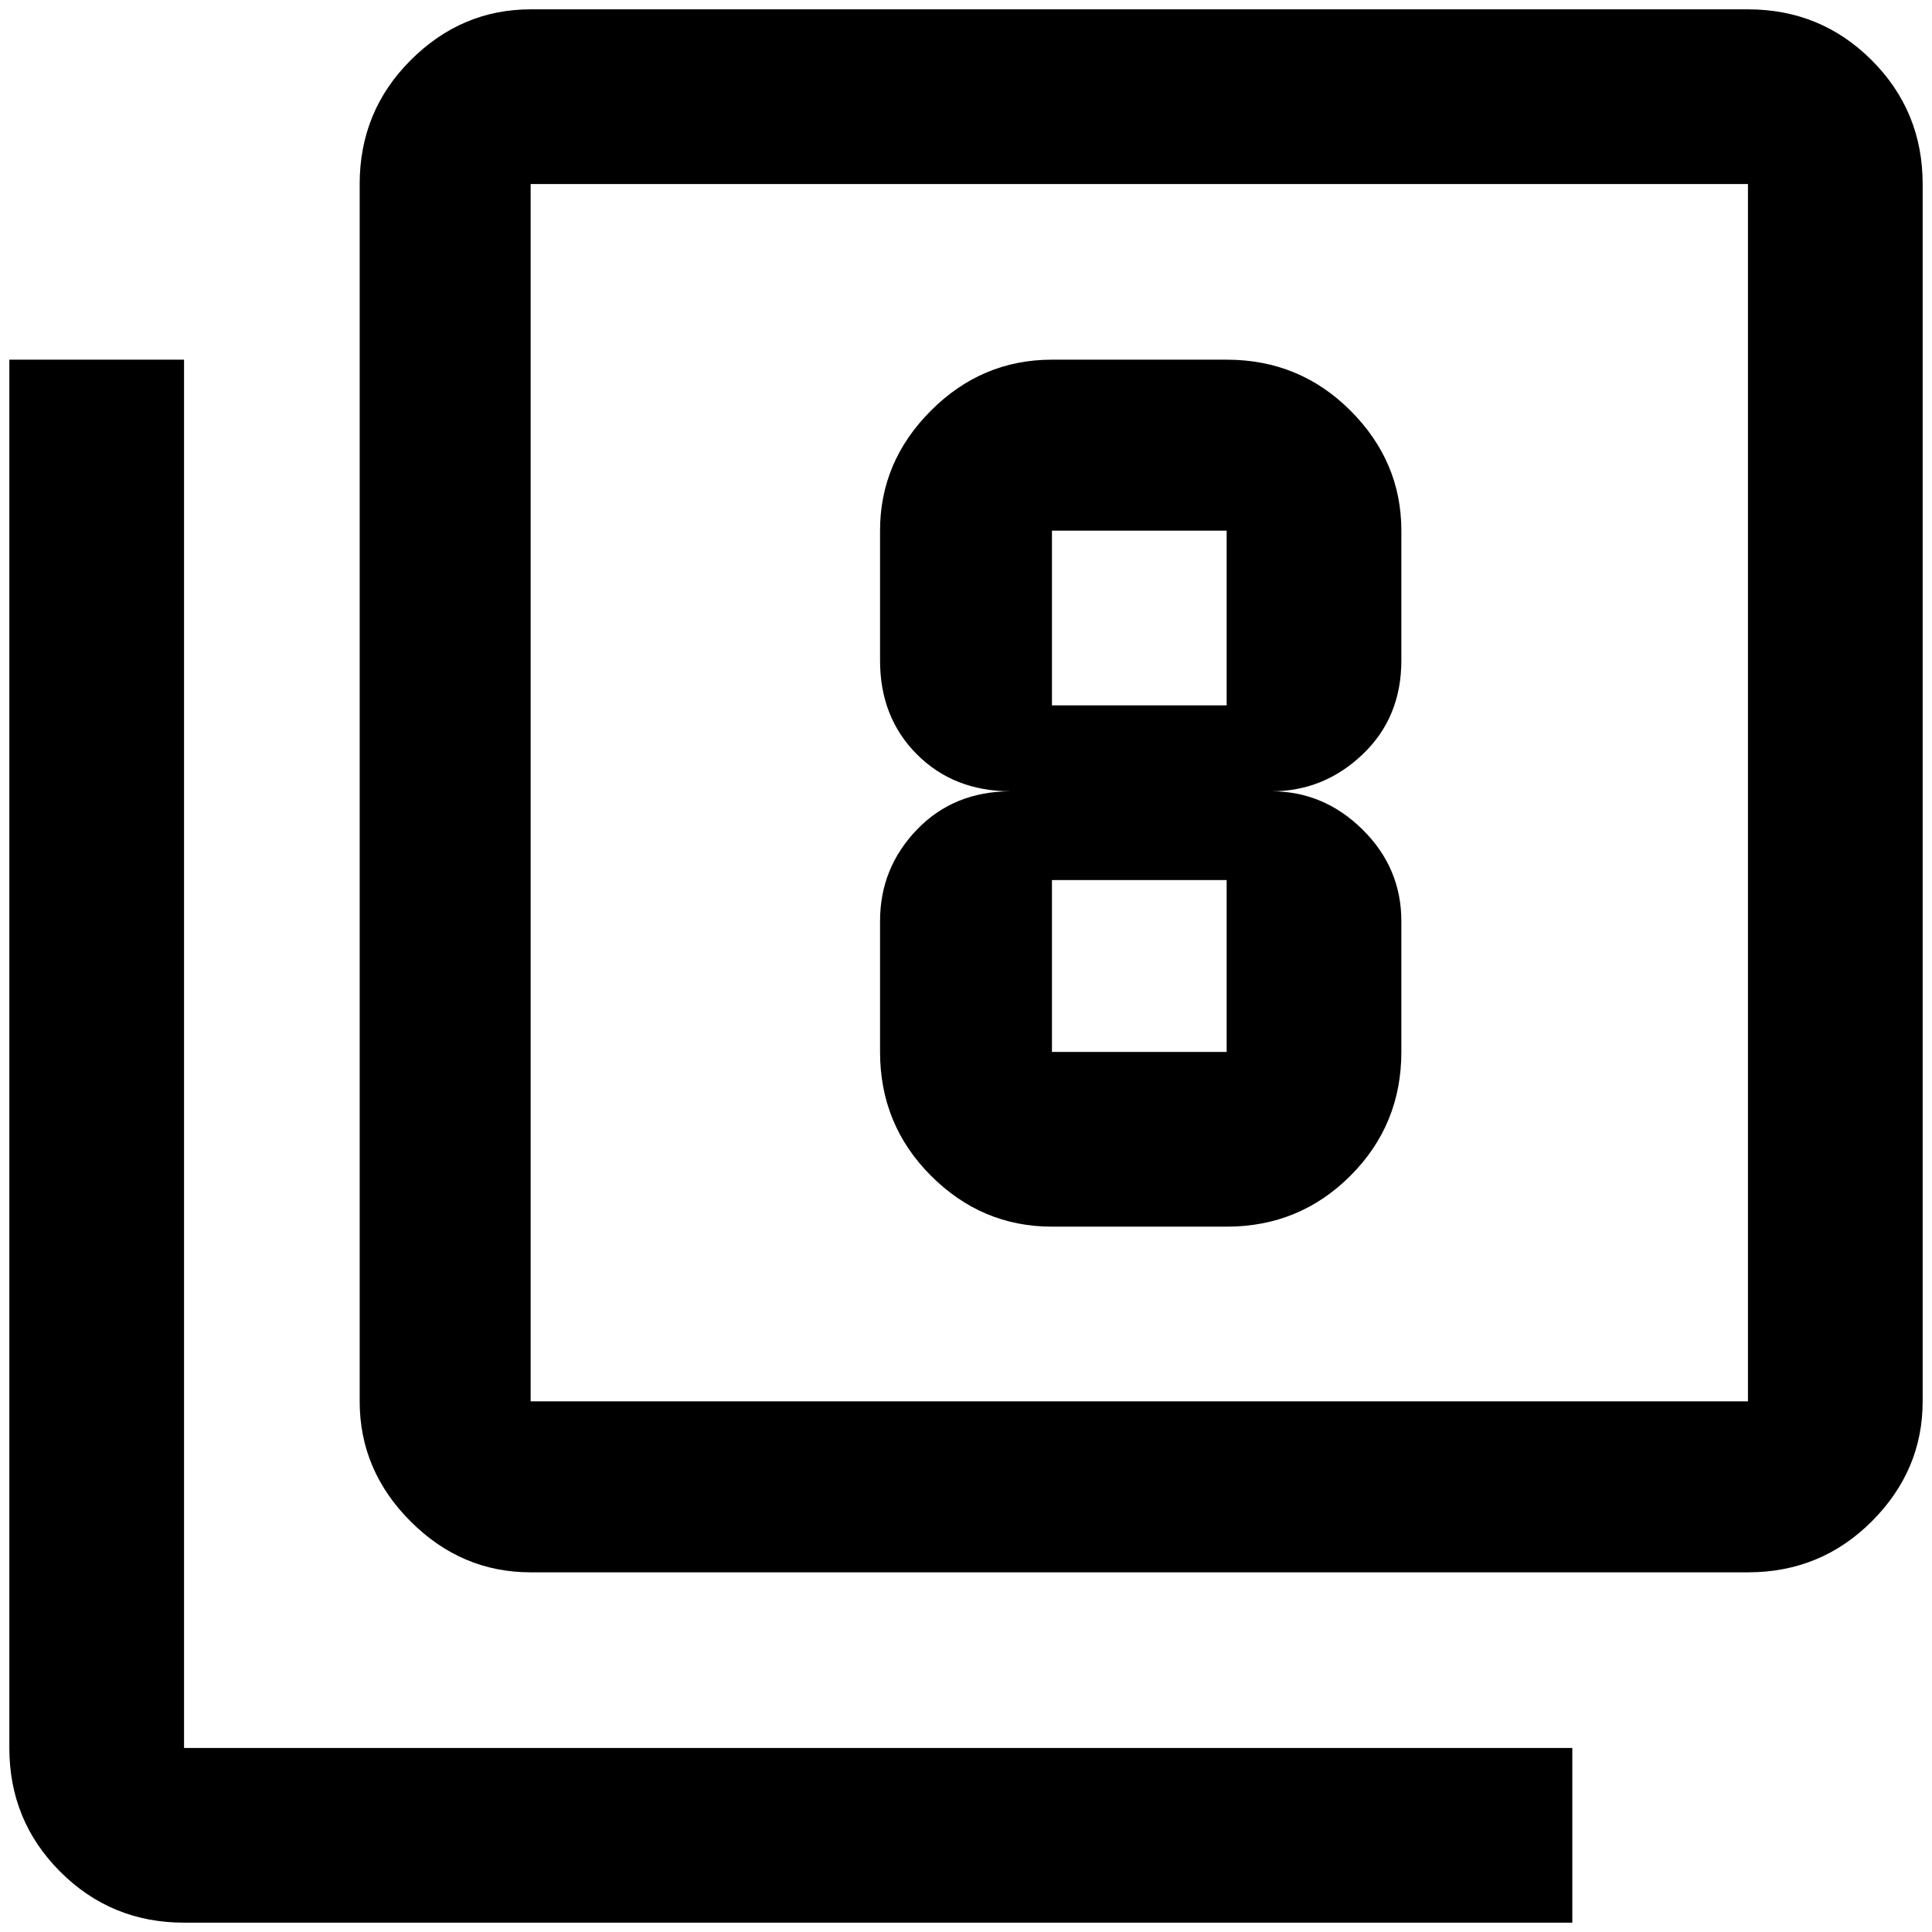 <?xml version="1.0" standalone="no"?>
<!DOCTYPE svg PUBLIC "-//W3C//DTD SVG 1.1//EN" "http://www.w3.org/Graphics/SVG/1.1/DTD/svg11.dtd" >
<svg xmlns="http://www.w3.org/2000/svg" xmlns:xlink="http://www.w3.org/1999/xlink" version="1.1" width="2048" height="2048" viewBox="-10 0 2068 2048">
   <path fill="currentColor"
d="M1116 932h187v184h-187v-184zM1116 558h187v187h-187v-187zM1116 1303h187q78 0 132.5 -54.5t54.5 -132.5v-140q0 -57 -41.5 -98t-97.5 -41q56 0 97.5 -39.5t41.5 -100.5v-139q0 -74 -54.5 -128.5t-132.5 -54.5h-187q-75 0 -129.5 54.5t-54.5 128.5v139q0 61 39.5 100.5
t100.5 39.5q-61 0 -100.5 41t-39.5 98v140q0 78 54.5 132.5t129.5 54.5zM1861 1490h-1303v-1303h1303v1303zM1861 0h-1303q-74 0 -128.5 54.5t-54.5 132.5v1303q0 74 54.5 128.5t128.5 54.5h1303q78 0 132.5 -54.5t54.5 -128.5v-1303q0 -78 -54.5 -132.5t-132.5 -54.5z
M187 375h-187v1486q0 78 54.5 132.5t132.5 54.5h1486v-187h-1486v-1486z" />
</svg>

